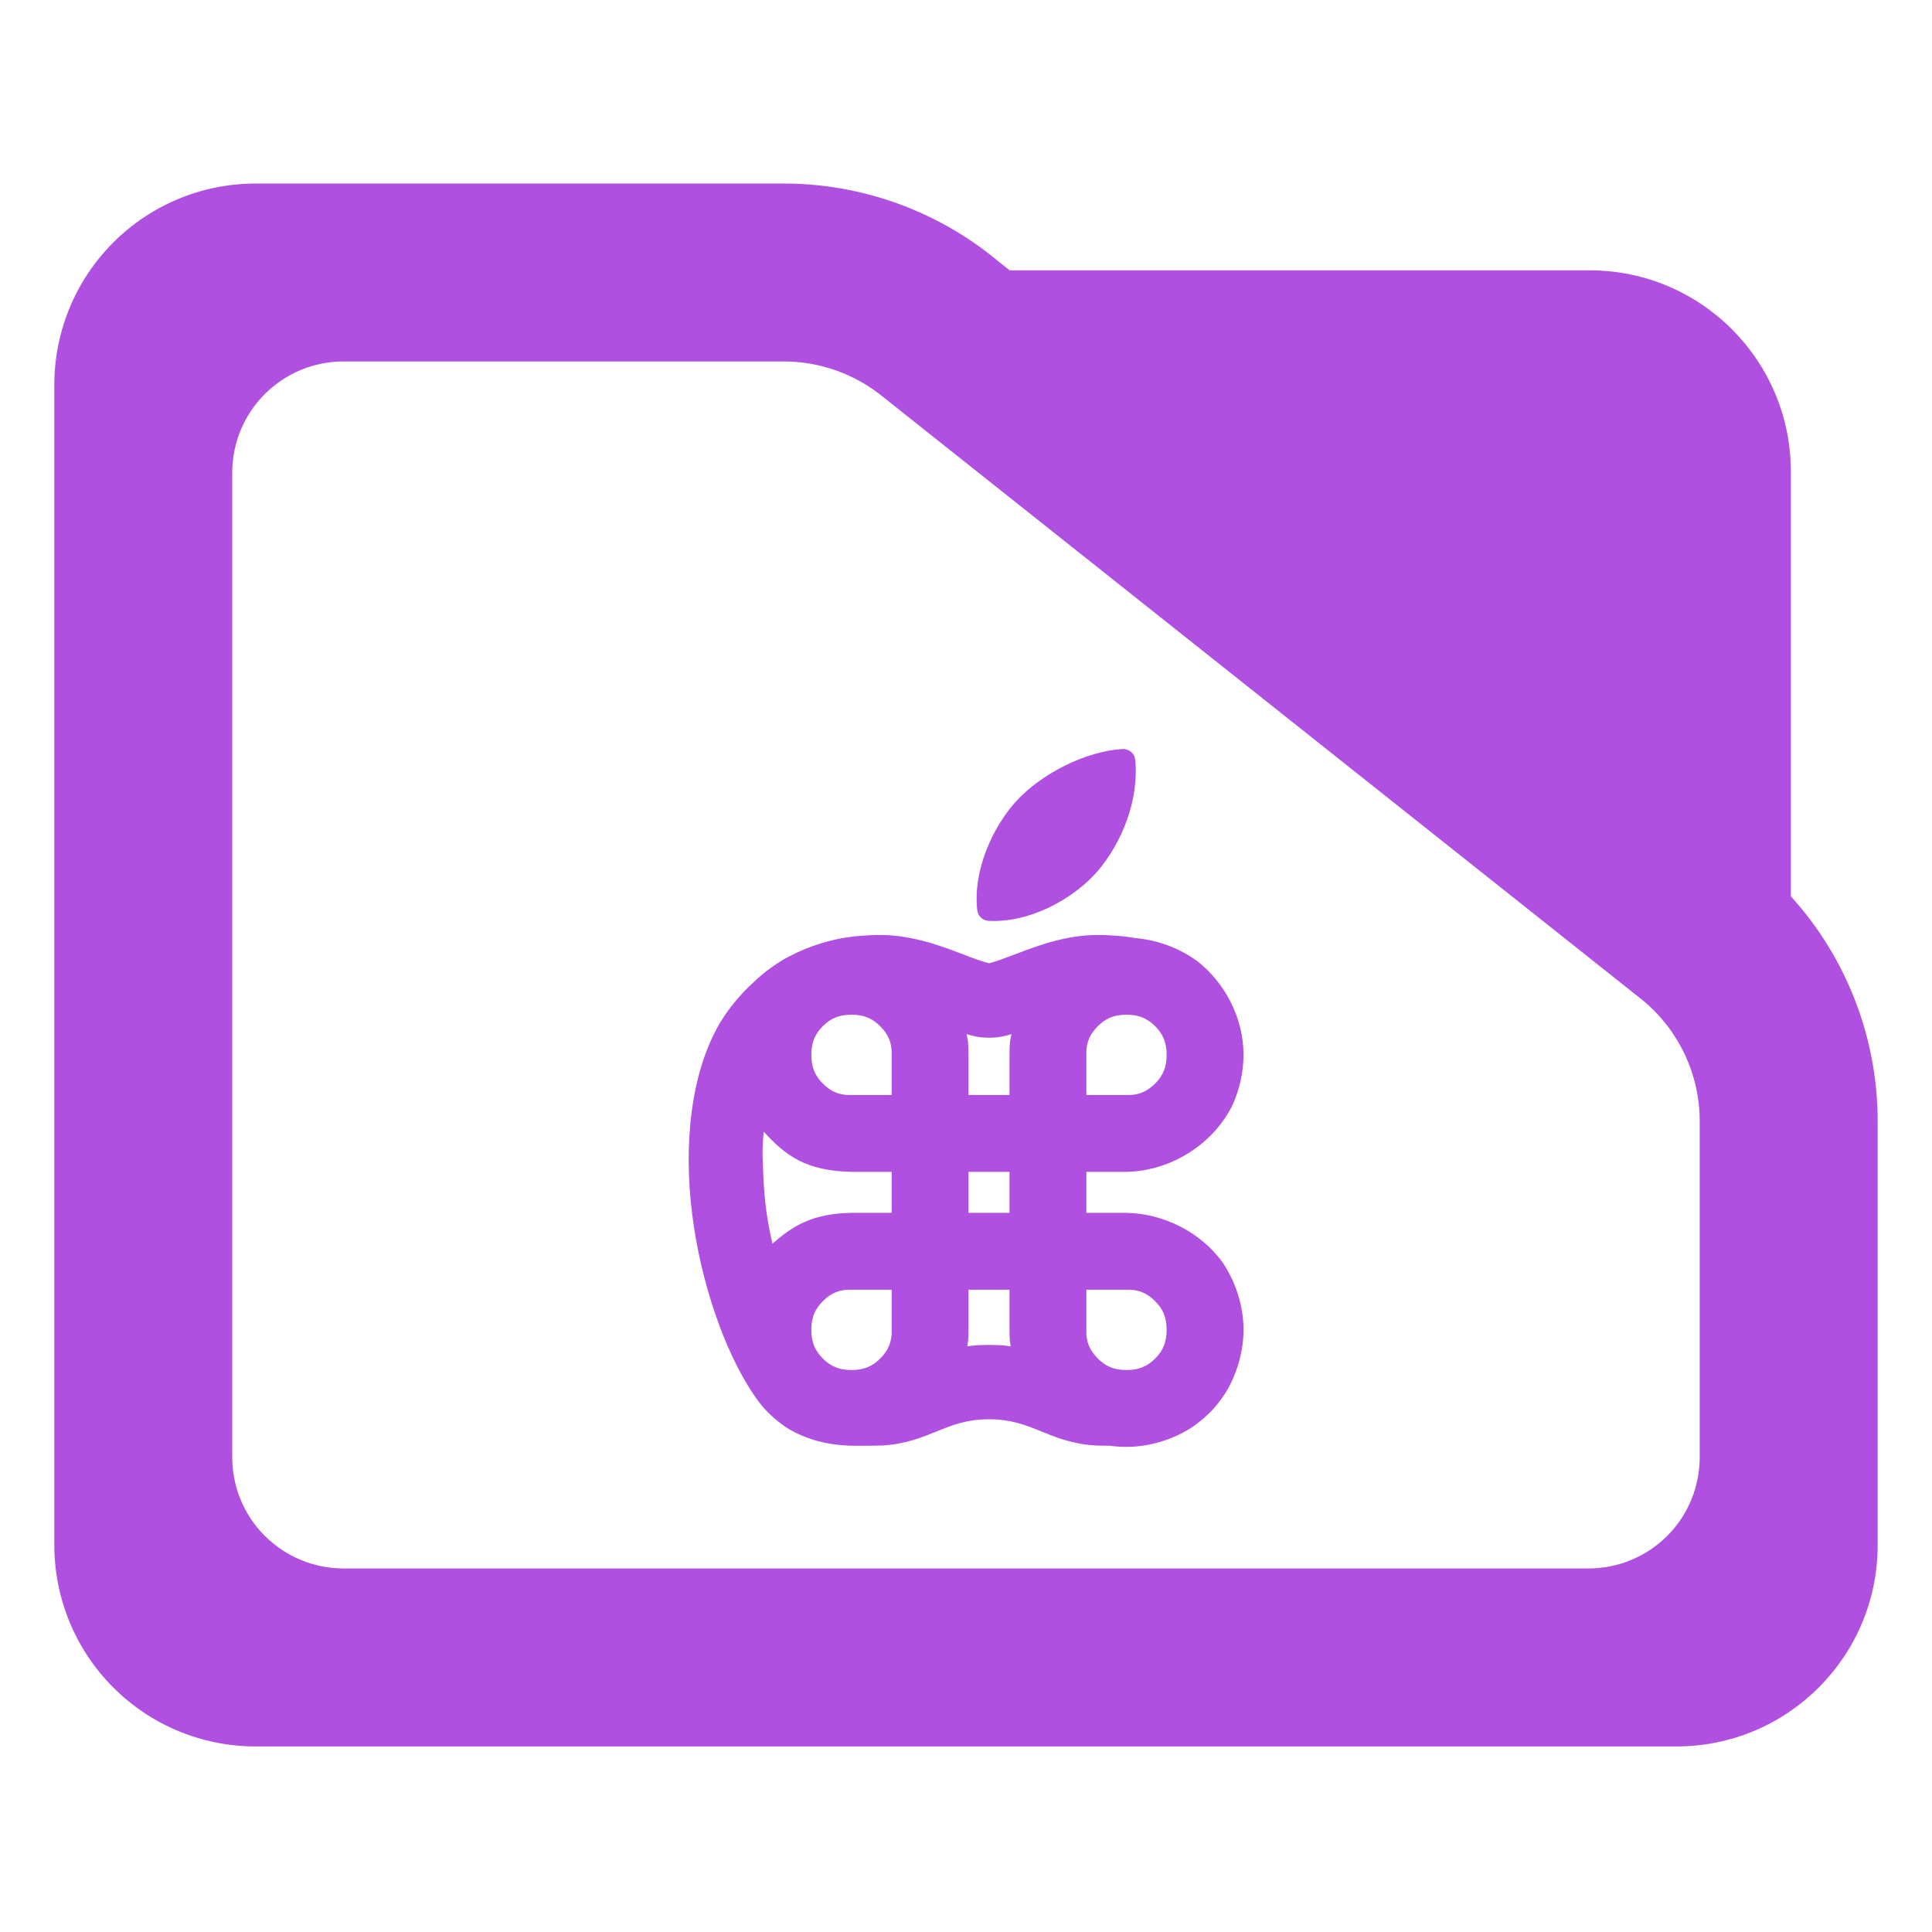 <?xml version="1.0" encoding="utf-8"?>
<svg clip-rule="evenodd" fill-rule="evenodd" stroke-linejoin="round" stroke-miterlimit="2" viewBox="0 0 48 48" xmlns="http://www.w3.org/2000/svg">
  <path fill="rgb(175, 80, 225)" d="M 44.493 22.269 C 45.873 23.788 46.65 25.778 46.65 27.857 L 46.65 38.39 C 46.65 41.152 44.412 43.39 41.65 43.39 L 6.35 43.39 C 5.023 43.39 3.751 42.863 2.815 41.926 C 1.877 40.988 1.35 39.716 1.35 38.39 L 1.35 9.56 C 1.35 8.233 1.877 6.962 2.815 6.024 C 3.751 5.087 5.023 4.56 6.35 4.56 L 19.47 4.56 C 21.415 4.56 23.3 5.241 24.795 6.486 L 25.085 6.716 L 39.494 6.716 C 42.255 6.716 44.493 8.955 44.493 11.716 Z M 40.824 24.86 L 21.96 9.878 C 21.259 9.298 20.38 8.98 19.47 8.98 L 8.533 8.98 C 7.8 8.98 7.098 9.272 6.579 9.79 C 6.061 10.307 5.77 11.01 5.77 11.742 L 5.77 36.206 C 5.77 36.939 6.061 37.642 6.579 38.158 C 7.098 38.676 7.8 38.968 8.533 38.968 L 39.467 38.968 C 40.2 38.968 40.902 38.676 41.42 38.16 C 41.939 37.642 42.229 36.939 42.229 36.206 L 42.229 27.857 C 42.229 26.707 41.722 25.616 40.842 24.875 Z M 18.69 34.597 C 17.99 33.535 17.407 31.852 17.196 30.16 C 16.984 28.468 17.149 26.671 17.884 25.419 C 18.113 25.041 18.405 24.691 18.722 24.404 C 18.941 24.193 19.178 24.015 19.407 23.874 C 19.933 23.559 20.484 23.391 20.898 23.313 C 21.157 23.266 21.375 23.248 21.521 23.242 C 21.633 23.231 21.745 23.227 21.856 23.229 C 22.325 23.227 22.796 23.327 23.204 23.453 C 23.793 23.639 24.226 23.846 24.572 23.932 C 24.916 23.846 25.351 23.639 25.94 23.453 C 26.347 23.326 26.817 23.227 27.287 23.229 C 27.399 23.227 27.511 23.232 27.622 23.242 C 27.768 23.248 27.978 23.265 28.231 23.31 C 28.799 23.36 29.337 23.576 29.761 23.891 C 30.424 24.414 30.895 25.281 30.895 26.207 C 30.895 26.642 30.79 27.081 30.626 27.446 C 30.163 28.396 29.132 29.089 27.987 29.115 L 26.99 29.115 L 26.99 30.133 L 27.987 30.133 C 28.945 30.152 29.838 30.638 30.357 31.339 C 30.681 31.805 30.895 32.418 30.895 33.04 C 30.895 33.599 30.717 34.163 30.452 34.599 C 30.414 34.656 30.372 34.716 30.336 34.767 C 30.284 34.838 30.225 34.913 30.171 34.976 C 30.009 35.157 29.809 35.33 29.606 35.466 C 29.156 35.757 28.574 35.947 27.987 35.947 C 27.845 35.947 27.71 35.937 27.579 35.92 C 27.459 35.92 27.344 35.917 27.215 35.912 C 26.644 35.879 26.234 35.711 25.856 35.557 C 25.477 35.404 25.128 35.263 24.572 35.261 C 24.015 35.263 23.666 35.404 23.287 35.557 C 22.908 35.711 22.499 35.879 21.927 35.912 C 21.8 35.917 21.647 35.919 21.52 35.919 C 21.519 35.919 21.518 35.919 21.506 35.919 L 21.412 35.919 C 21.368 35.92 21.325 35.92 21.284 35.92 C 20.842 35.922 20.408 35.858 20.023 35.707 C 19.862 35.647 19.687 35.561 19.537 35.466 C 19.333 35.33 19.131 35.153 18.97 34.973 C 18.916 34.91 18.859 34.838 18.807 34.767 C 18.769 34.714 18.728 34.655 18.69 34.597 Z M 18.974 28.116 C 18.947 28.451 18.933 28.53 18.962 29.161 C 18.996 29.933 19.067 30.333 19.19 30.901 C 19.71 30.442 20.198 30.151 21.155 30.133 L 22.153 30.133 L 22.153 29.115 L 21.155 29.115 C 20.011 29.089 19.513 28.706 18.974 28.116 Z M 25.129 25.691 C 25.052 25.714 25.134 25.698 24.906 25.75 C 24.696 25.793 24.447 25.793 24.237 25.75 C 24.011 25.699 24.092 25.714 24.014 25.691 C 24.044 25.86 24.059 25.828 24.062 26.207 L 24.062 27.205 L 25.081 27.205 L 25.081 26.207 C 25.084 25.828 25.099 25.86 25.129 25.691 Z M 24.032 33.449 C 24.193 33.43 24.186 33.421 24.545 33.414 L 24.593 33.414 C 24.952 33.421 24.949 33.43 25.11 33.449 C 25.092 33.313 25.083 33.333 25.081 33.04 L 25.081 32.043 L 24.062 32.043 L 24.062 33.04 C 24.06 33.334 24.051 33.314 24.032 33.449 Z M 27.275 25.495 C 27.082 25.689 26.978 25.9 26.99 26.207 L 26.99 27.205 L 27.987 27.205 C 28.295 27.217 28.506 27.113 28.7 26.92 C 28.893 26.726 28.985 26.515 28.985 26.207 C 28.985 25.9 28.893 25.689 28.7 25.495 C 28.506 25.302 28.295 25.21 27.987 25.21 C 27.679 25.21 27.468 25.302 27.275 25.495 Z M 22.153 26.207 C 22.165 25.9 22.061 25.689 21.868 25.495 C 21.674 25.302 21.463 25.21 21.155 25.21 C 20.847 25.21 20.636 25.302 20.442 25.495 C 20.249 25.689 20.157 25.9 20.157 26.207 C 20.157 26.515 20.249 26.726 20.442 26.92 C 20.636 27.113 20.847 27.217 21.155 27.205 L 22.153 27.205 Z M 21.868 33.753 C 22.061 33.559 22.165 33.348 22.153 33.04 L 22.153 32.043 L 21.155 32.043 C 20.847 32.031 20.636 32.135 20.442 32.328 C 20.249 32.522 20.157 32.732 20.157 33.04 C 20.157 33.348 20.249 33.559 20.443 33.752 C 20.636 33.946 20.847 34.038 21.155 34.038 C 21.463 34.038 21.674 33.946 21.868 33.753 Z M 25.081 29.115 L 24.062 29.115 L 24.062 30.133 L 25.081 30.133 Z M 28.7 32.328 C 28.506 32.135 28.295 32.031 27.987 32.043 L 26.99 32.043 L 26.99 33.04 C 26.978 33.348 27.082 33.559 27.275 33.753 C 27.469 33.946 27.679 34.038 27.987 34.038 C 28.295 34.038 28.506 33.946 28.7 33.753 C 28.893 33.559 28.985 33.348 28.985 33.04 C 28.985 32.732 28.893 32.521 28.7 32.328 Z M 24.28 22.62 C 24.167 21.617 24.671 20.544 25.234 19.92 C 25.879 19.208 26.998 18.657 27.896 18.609 C 28.052 18.603 28.187 18.719 28.205 18.875 C 28.301 19.881 27.874 20.935 27.269 21.645 C 26.648 22.354 25.571 22.932 24.554 22.878 C 24.413 22.867 24.299 22.76 24.28 22.62 Z"/>
</svg>